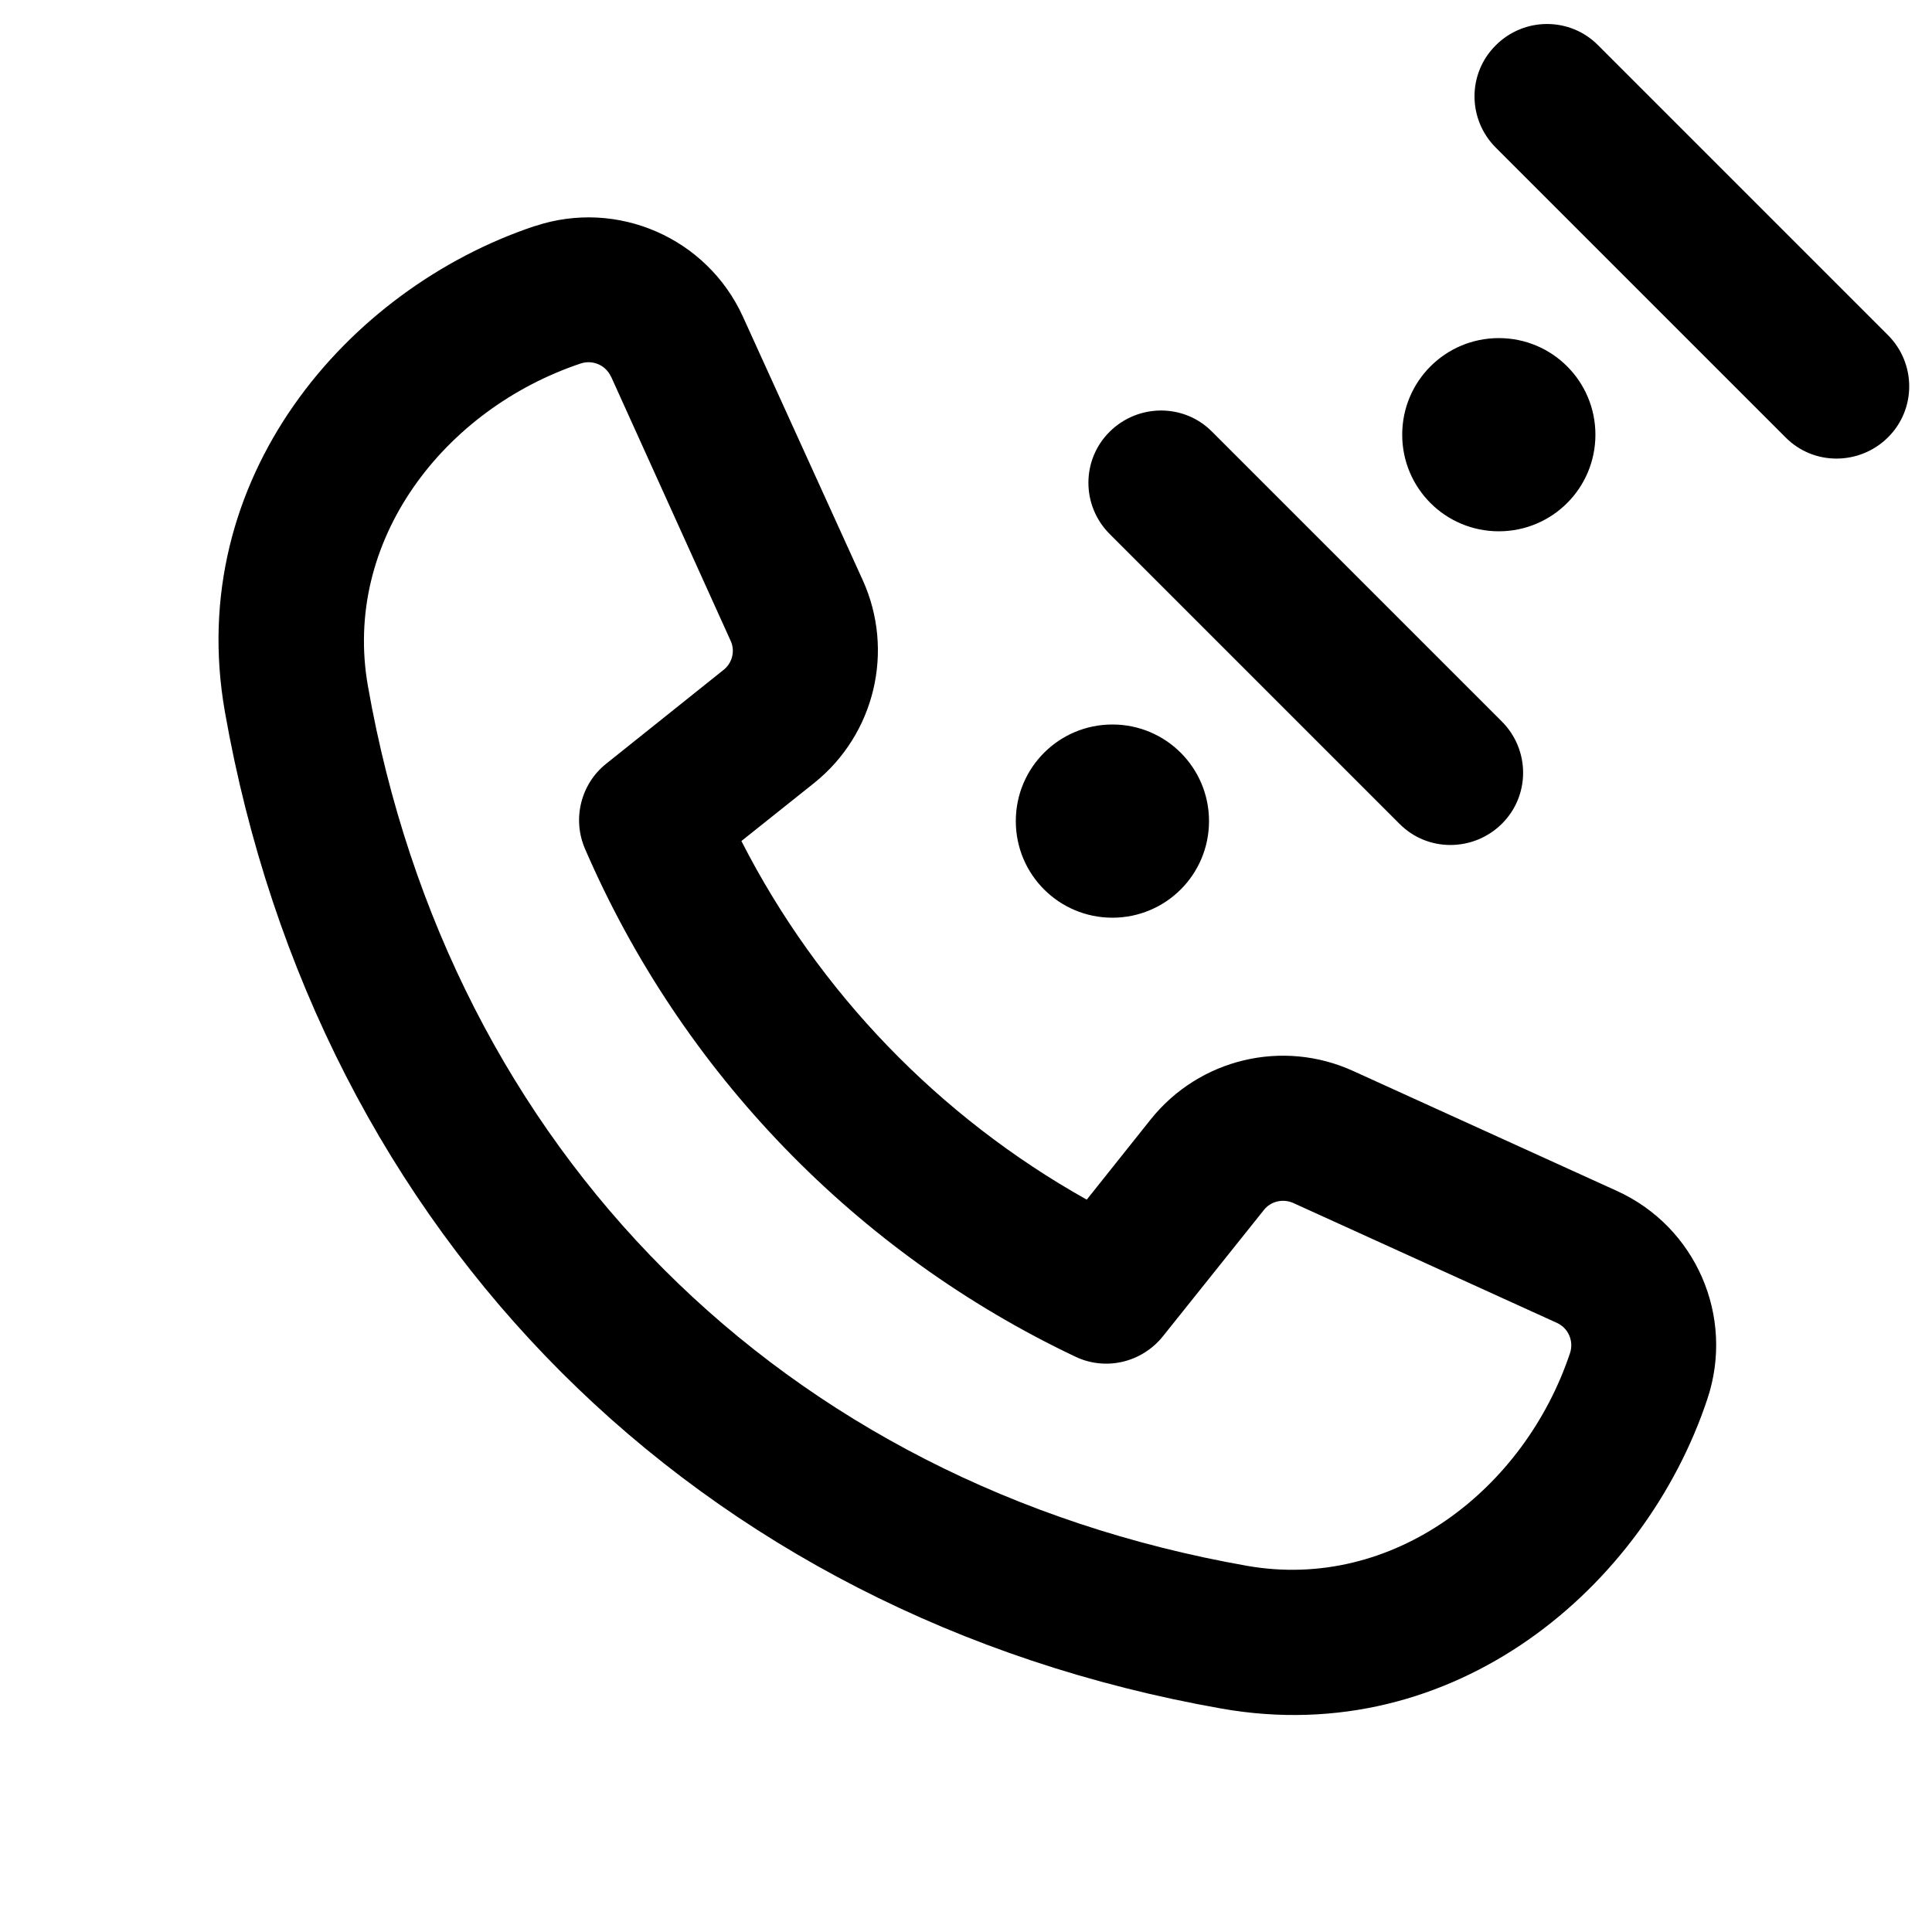 <svg xmlns="http://www.w3.org/2000/svg" viewBox="0 0 640 640"><!--! Font Awesome Pro 7.1.0 by @fontawesome - https://fontawesome.com License - https://fontawesome.com/license (Commercial License) Copyright 2025 Fonticons, Inc. --><path fill="currentColor" d="M495.5 15C504.9 5.6 520.1 5.6 529.4 15L625.4 111C634.8 120.4 634.8 135.6 625.4 144.9C616 154.2 600.8 154.3 591.5 144.9L495.5 48.9C486.1 39.5 486.1 24.3 495.5 15zM177.2 74.9C204.5 65.8 234.2 78.8 246.1 104.9L285.8 192.2C296.4 215.6 289.8 243.2 269.8 259.3L245.6 278.6C271.1 328.6 311.1 370 360 397.4L381.2 370.8C397.3 350.7 424.9 344.1 448.3 354.8L535.6 394.5C561.8 406.4 574.7 436.1 565.6 463.4C544.9 525.7 481.9 579.6 404.7 566C231 535.4 105.1 409.5 74.5 235.8C60.9 158.6 114.9 95.7 177.1 74.9zM202.4 124.8C200.7 121 196.4 119.1 192.4 120.4C147.2 135.5 113.3 179 121.9 227.4C149 381.2 259.3 491.6 413.1 518.7C461.5 527.2 505 493.4 520.1 448.2C521.4 444.2 519.5 439.9 515.7 438.2L428.4 398.5C425 397 421 397.9 418.7 400.8L385.2 442.7C378.2 451.4 366.2 454.2 356.2 449.4C283.7 415 225.7 355.1 193.8 281.2C189.5 271.3 192.4 259.7 200.8 253L239.7 221.9C242.6 219.6 243.6 215.6 242 212.2L202.4 124.7zM401.5 143L497.5 239C506.9 248.4 506.9 263.6 497.5 272.9C488.1 282.2 472.9 282.3 463.6 272.9L367.6 176.9C358.2 167.5 358.2 152.3 367.6 143C377 133.7 392.2 133.6 401.5 143zM464.5 144C464.5 126.3 478.8 112 496.5 112C514.2 112 528.5 126.3 528.5 144C528.5 161.7 514.2 176 496.5 176C478.8 176 464.5 161.7 464.5 144zM368.5 240C386.2 240 400.5 254.3 400.5 272C400.5 289.7 386.2 304 368.5 304C350.8 304 336.5 289.7 336.5 272C336.5 254.3 350.8 240 368.5 240z"/></svg>